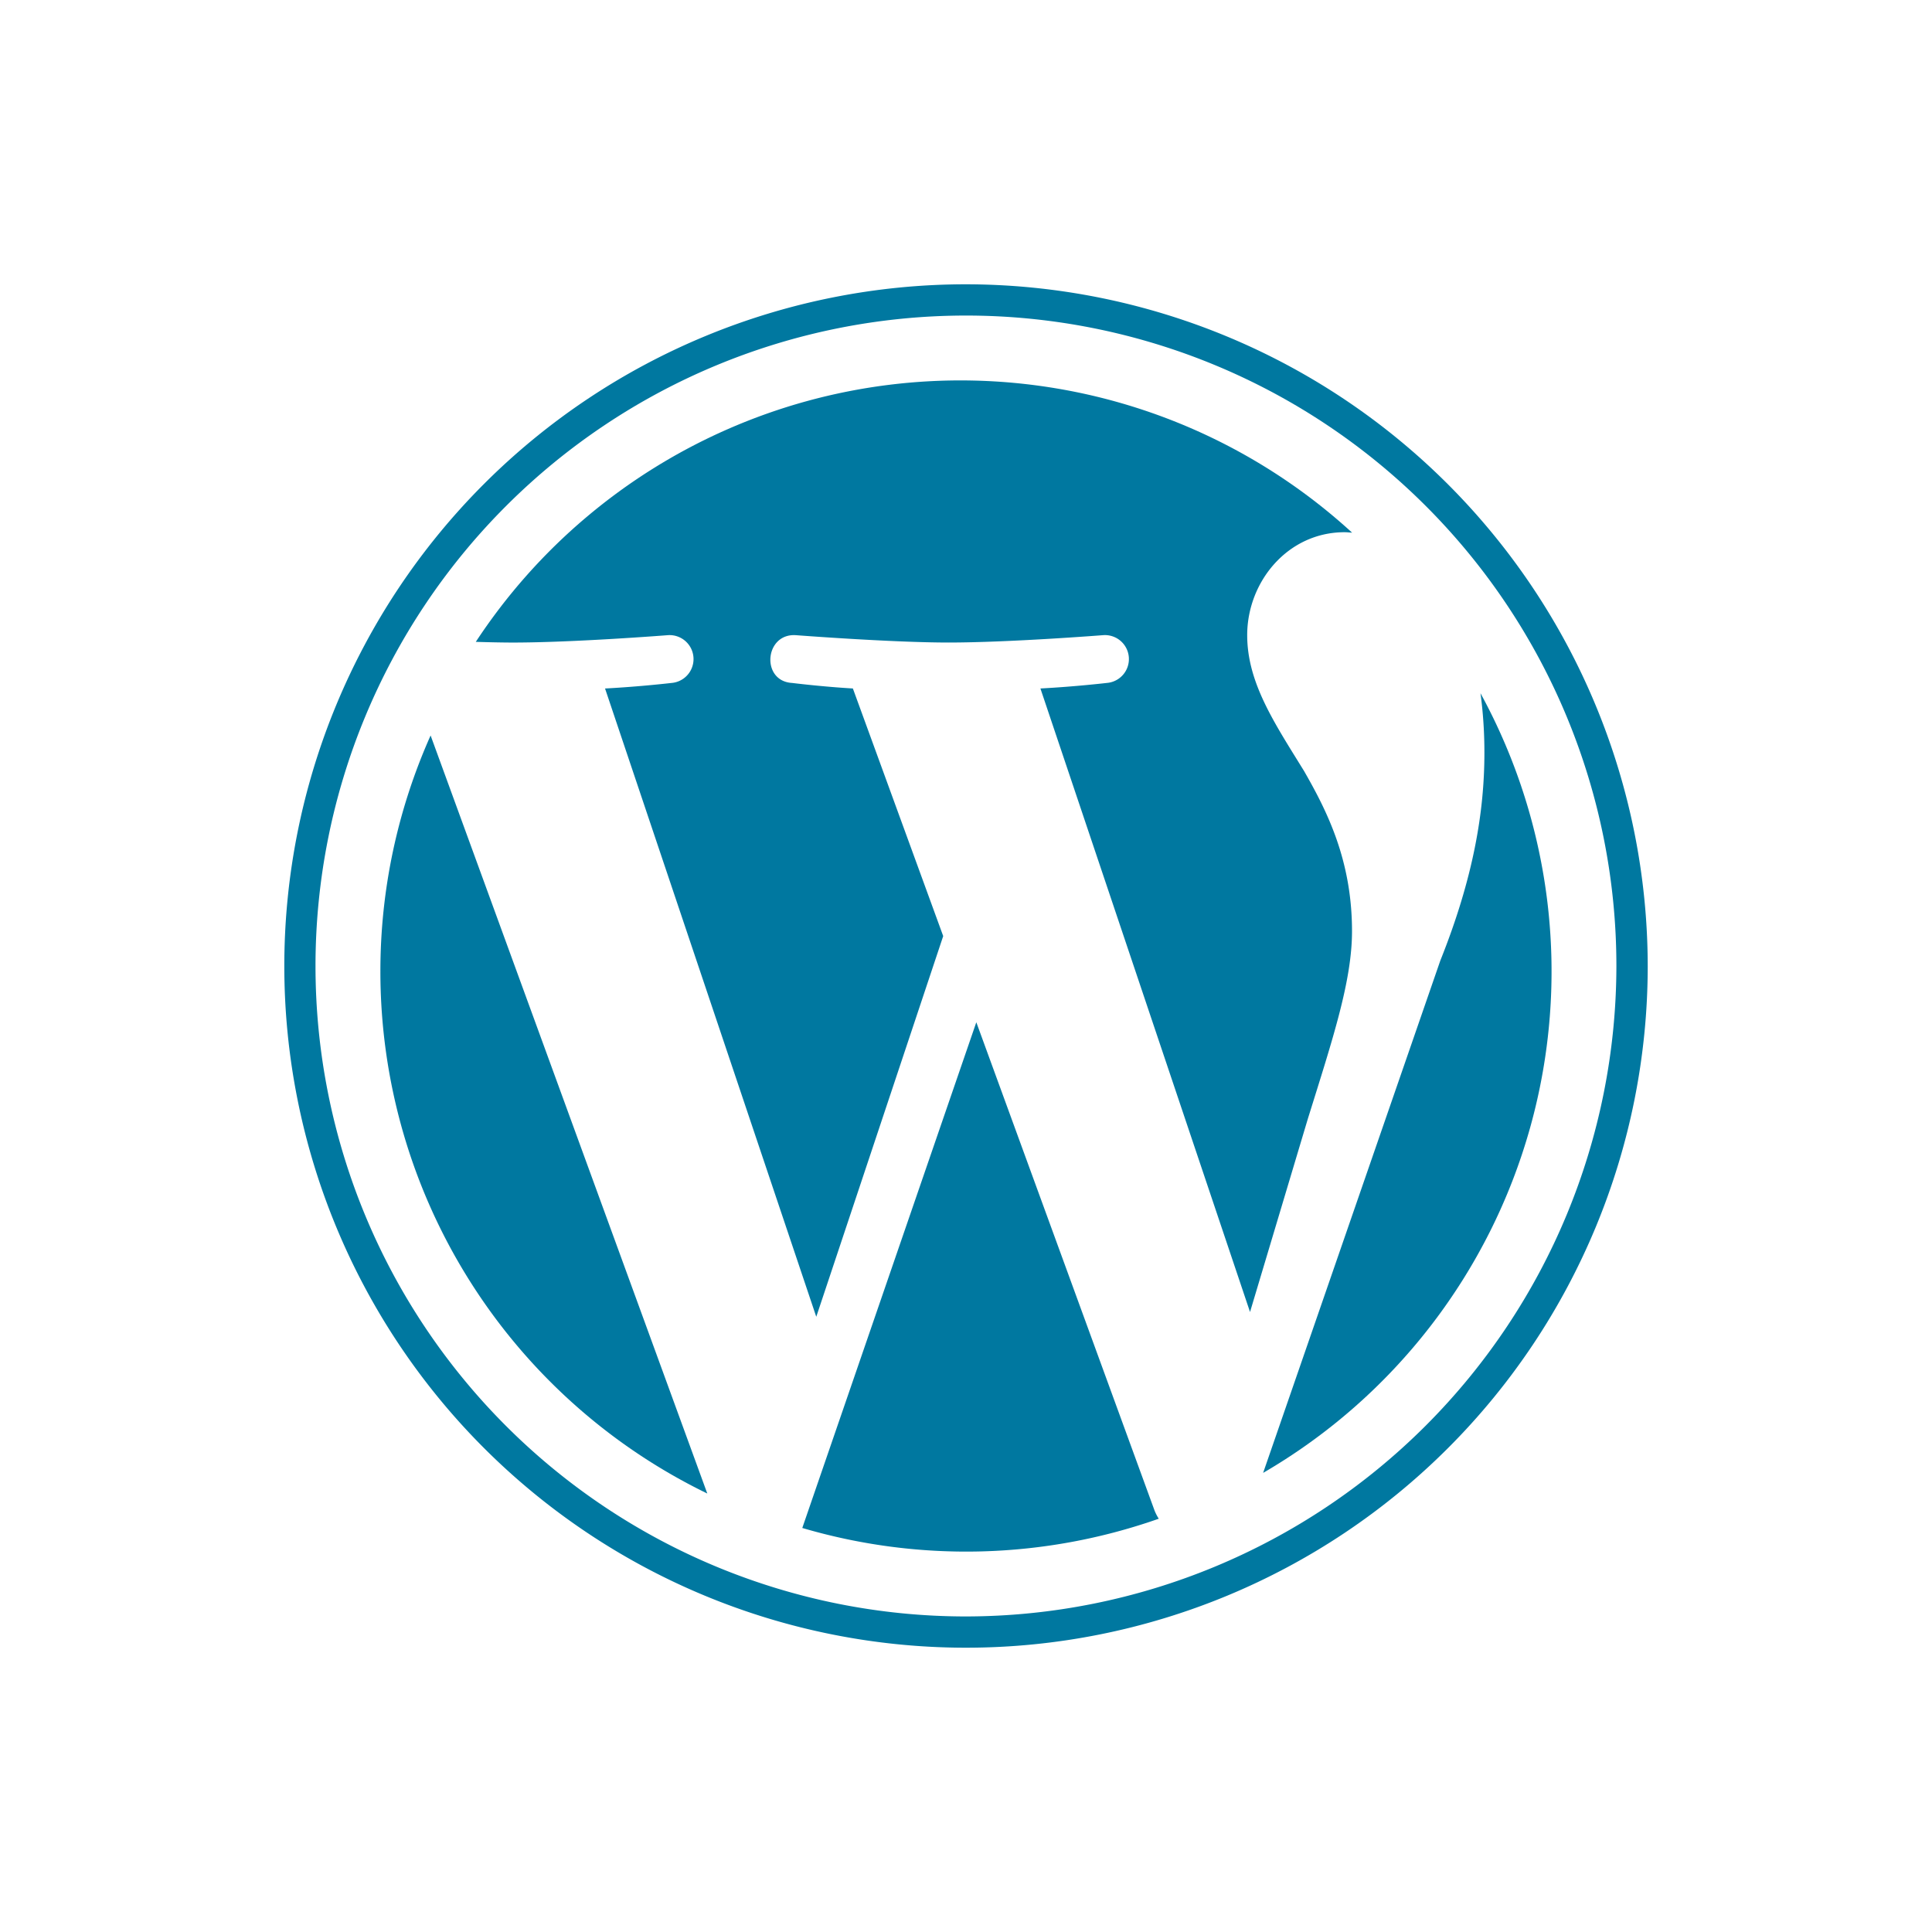 <svg xmlns="http://www.w3.org/2000/svg" xmlns:xlink="http://www.w3.org/1999/xlink" width="218" height="218" viewBox="0 0 218 218">
  <defs>
    <filter id="Ellipse_395" x="0" y="0" width="218" height="218" filterUnits="userSpaceOnUse">
      <feOffset input="SourceAlpha"/>
      <feGaussianBlur stdDeviation="3" result="blur"/>
      <feFlood flood-opacity="0.161"/>
      <feComposite operator="in" in2="blur"/>
      <feComposite in="SourceGraphic"/>
    </filter>
  </defs>
  <g id="Gruppe_11295" data-name="Gruppe 11295" transform="translate(-1095 -2168)">
    <g transform="matrix(1, 0, 0, 1, 1095, 2168)" filter="url(#Ellipse_395)">
      <circle id="Ellipse_395-2" data-name="Ellipse 395" cx="100" cy="100" r="100" transform="translate(9 9)" fill="#fff"/>
    </g>
    <g id="Wordpress-Logo" transform="translate(1127.077 2200.079)">
      <path id="Pfad_2978" data-name="Pfad 2978" d="M8.708,66.508a65.462,65.462,0,0,0,36.887,58.9L14.374,39.872A65.2,65.2,0,0,0,8.708,66.508Z" transform="translate(2.137 11.037)" fill="#0078a0"/>
      <path id="Pfad_2979" data-name="Pfad 2979" d="M116.221,70.853c0-8.089-2.905-13.691-5.4-18.051-3.318-5.391-6.427-9.957-6.427-15.348,0-6.016,4.563-11.617,10.991-11.617.29,0,.565.036.848.052A65.436,65.436,0,0,0,17.352,38.209c1.536.046,2.983.078,4.212.078,6.846,0,17.443-.831,17.443-.831a2.7,2.7,0,0,1,.42,5.391s-3.546.417-7.491.624L55.77,114.365,70.093,71.408,59.9,43.469c-3.524-.207-6.863-.624-6.863-.624-3.527-.207-3.113-5.6.413-5.391,0,0,10.809.831,17.24.831,6.845,0,17.443-.831,17.443-.831a2.7,2.7,0,0,1,.42,5.391s-3.553.417-7.491.624l23.652,70.357,6.528-21.815C114.067,82.958,116.221,76.456,116.221,70.853Z" transform="translate(4.258 2.137)" fill="#0078a0"/>
      <path id="Pfad_2980" data-name="Pfad 2980" d="M66.053,65.857,46.416,122.919a65.48,65.48,0,0,0,40.223-1.044,5.747,5.747,0,0,1-.466-.9Z" transform="translate(12.034 17.413)" fill="#0078a0"/>
      <path id="Pfad_2981" data-name="Pfad 2981" d="M112.209,36.046a50.21,50.21,0,0,1,.441,6.73c0,6.642-1.24,14.108-4.977,23.443l-19.992,57.8a65.461,65.461,0,0,0,24.528-87.975Z" transform="translate(22.768 10.098)" fill="#0078a0"/>
      <path id="Pfad_2982" data-name="Pfad 2982" d="M76.921,0a76.921,76.921,0,1,0,76.925,76.919A77.008,77.008,0,0,0,76.921,0Zm0,150.315a73.394,73.394,0,1,1,73.39-73.4A73.48,73.48,0,0,1,76.921,150.315Z" transform="translate(0 0)" fill="#0078a0"/>
    </g>
  </g>
</svg>
